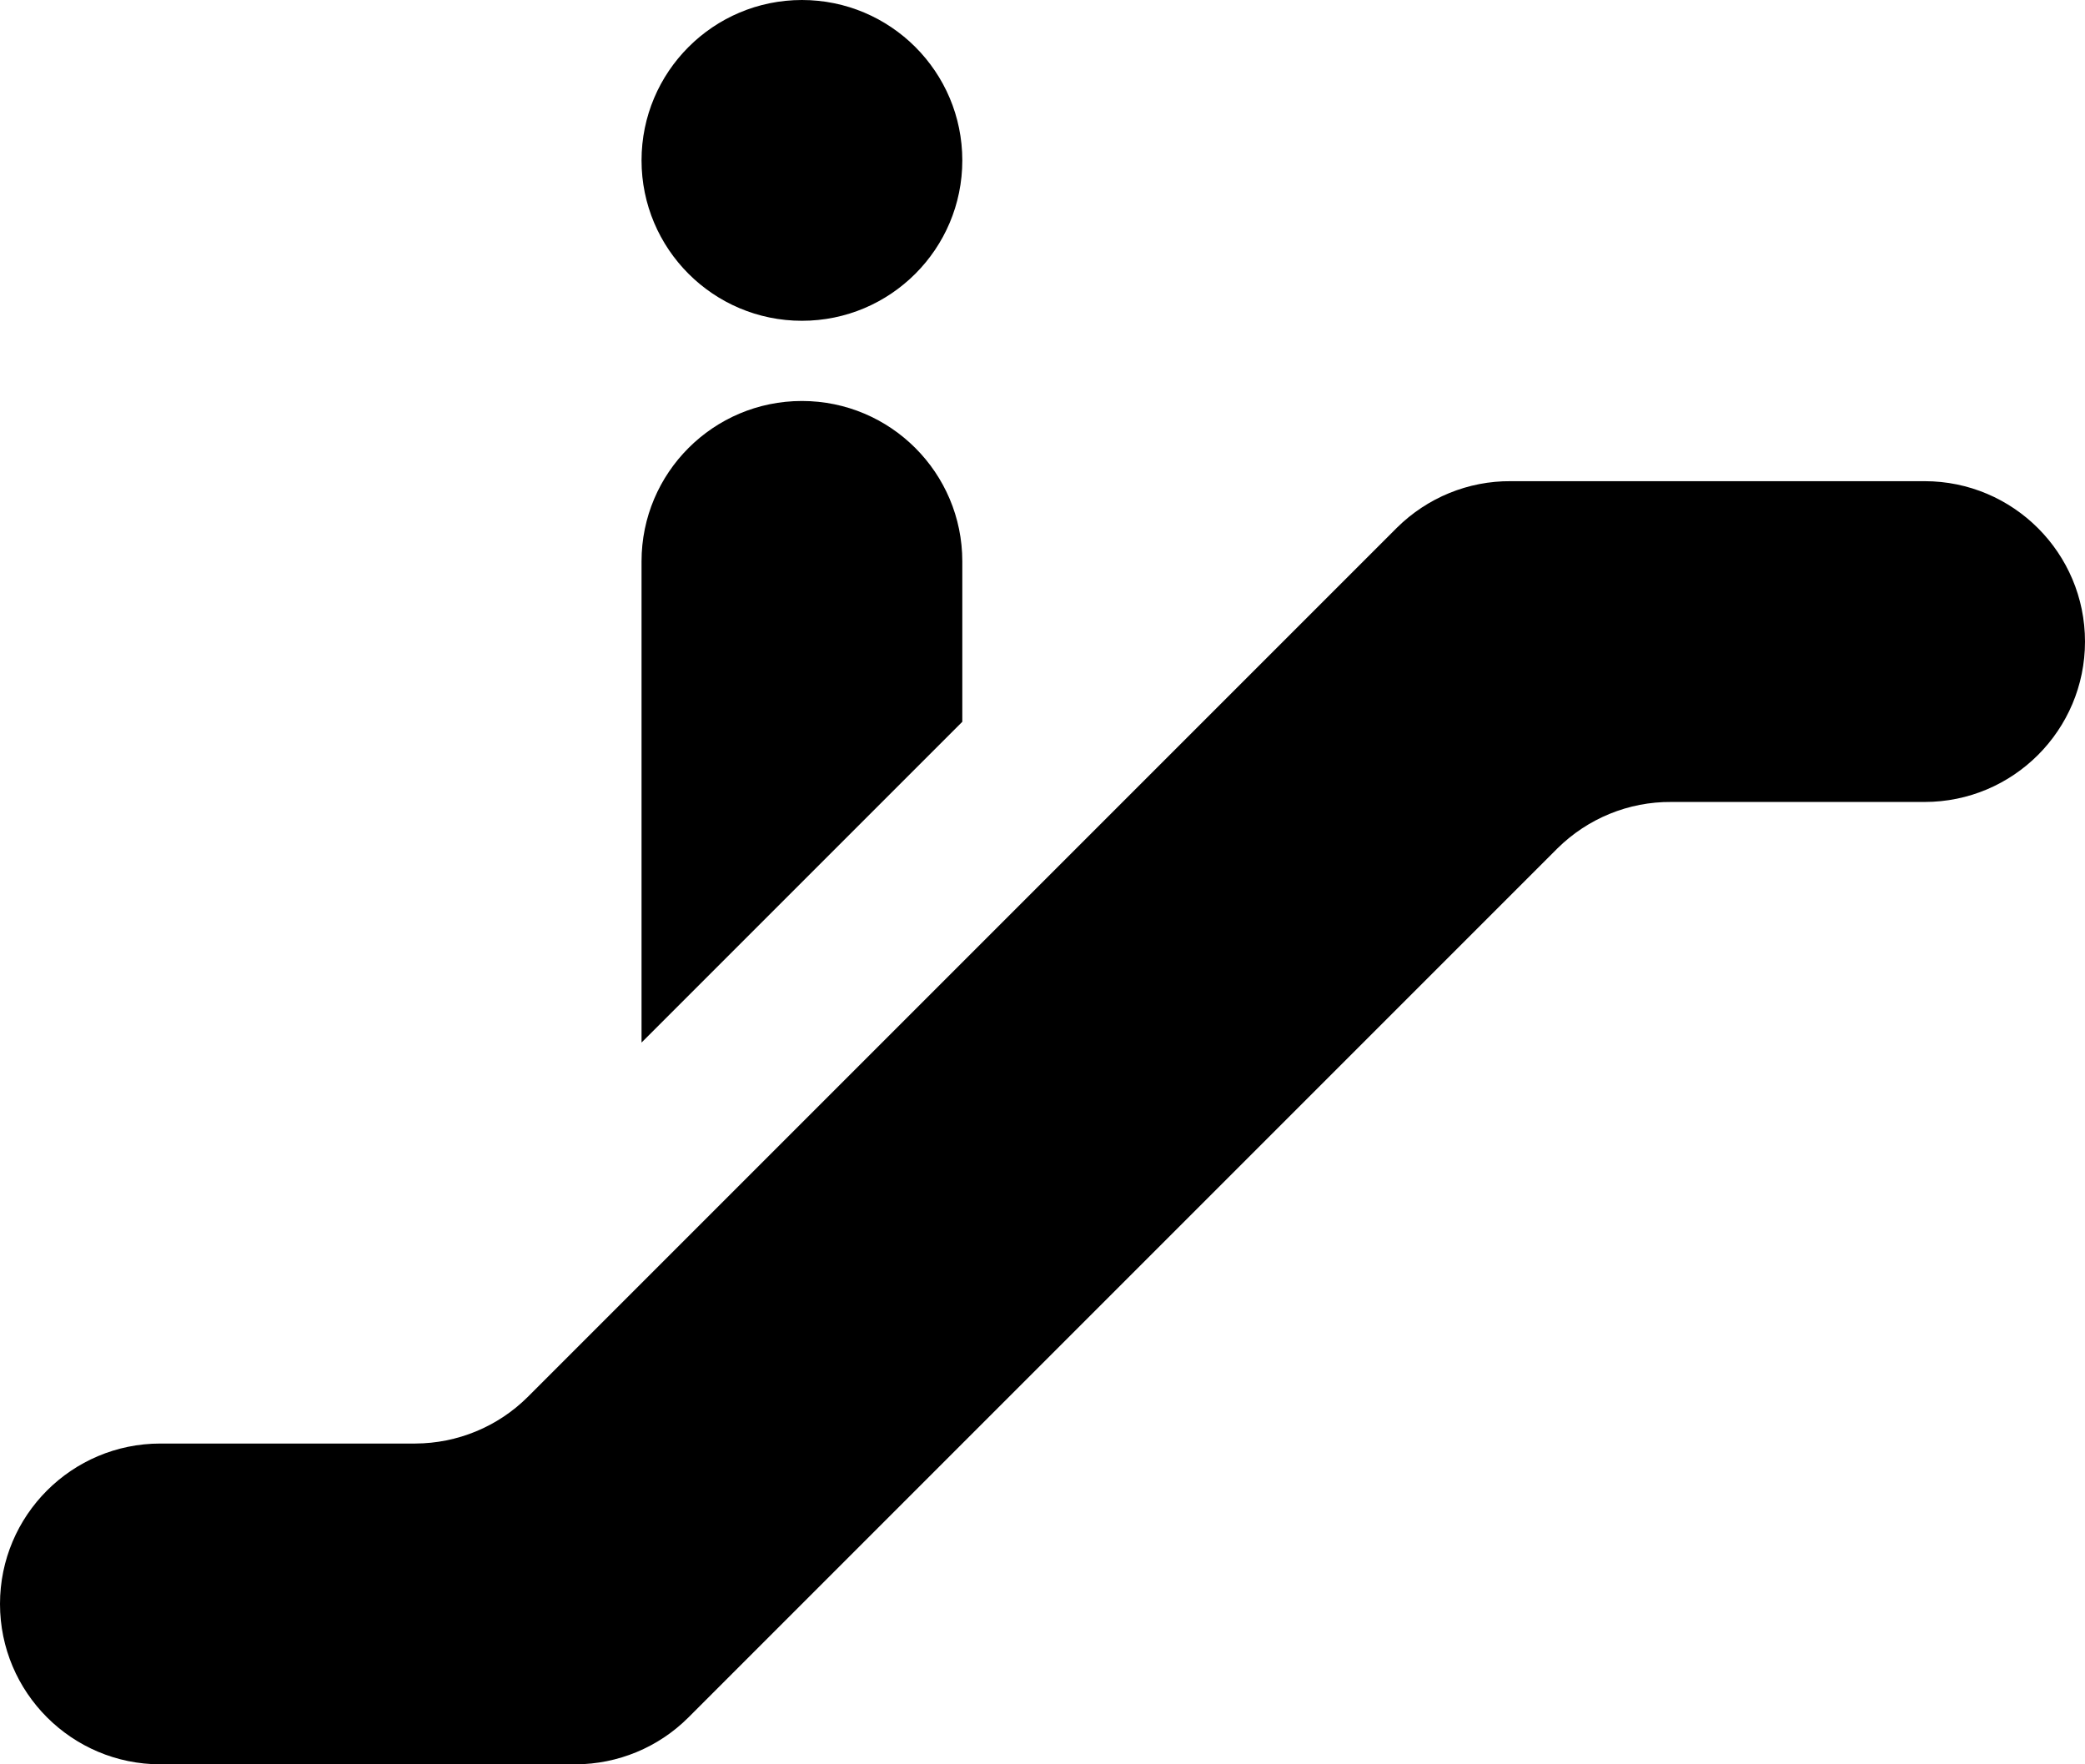 <?xml version="1.0" encoding="UTF-8"?>
<svg width="13px" height="11px" viewBox="0 0 13 11" version="1.1" xmlns="http://www.w3.org/2000/svg" xmlns:xlink="http://www.w3.org/1999/xlink">
    <!-- Generator: Sketch 49 (51002) - http://www.bohemiancoding.com/sketch -->
    <title>escalator</title>
    <desc>Created with Sketch.</desc>
    <defs></defs>
    <g id="Page-1" stroke="none" stroke-width="1" fill="none" fill-rule="evenodd">
        <g id="Icons" transform="translate(-19, -38)" fill="#000000" fill-rule="nonzero">
            <g id="escalator" transform="translate(18, 36)">
                <path d="M7,6.5 L7,5.5 C7,4.948 6.552,4.5 6,4.5 C5.448,4.5 5,4.948 5,5.5 L5,8.5 L7,6.5 Z M4.65,10.56 L5,3 C5,2.448 5.448,2 6,2 C6.552,2 7,2.448 7,3 C7,3.552 6.552,4 6,4 C5.448,4 5,3.552 5,3 L4.65,10.56 Z" id="Shape"></path>
                <path d="M14,6 C14,6.552 13.552,7 13,7 L11.42,7 C11.154,6.998 10.899,7.103 10.71,7.29 L5.29,12.71 C5.104,12.895 4.852,12.999 4.59,13 L2,13 C1.448,13 1,12.552 1,12 C1,11.448 1.448,11 2,11 L3.59,11 C3.852,10.999 4.104,10.895 4.29,10.71 L9.71,5.29 C9.899,5.103 10.154,4.998 10.42,5 L13,5 C13.552,5 14,5.448 14,6 Z" id="Shape"></path>
            </g>
        </g>
    </g>
</svg>